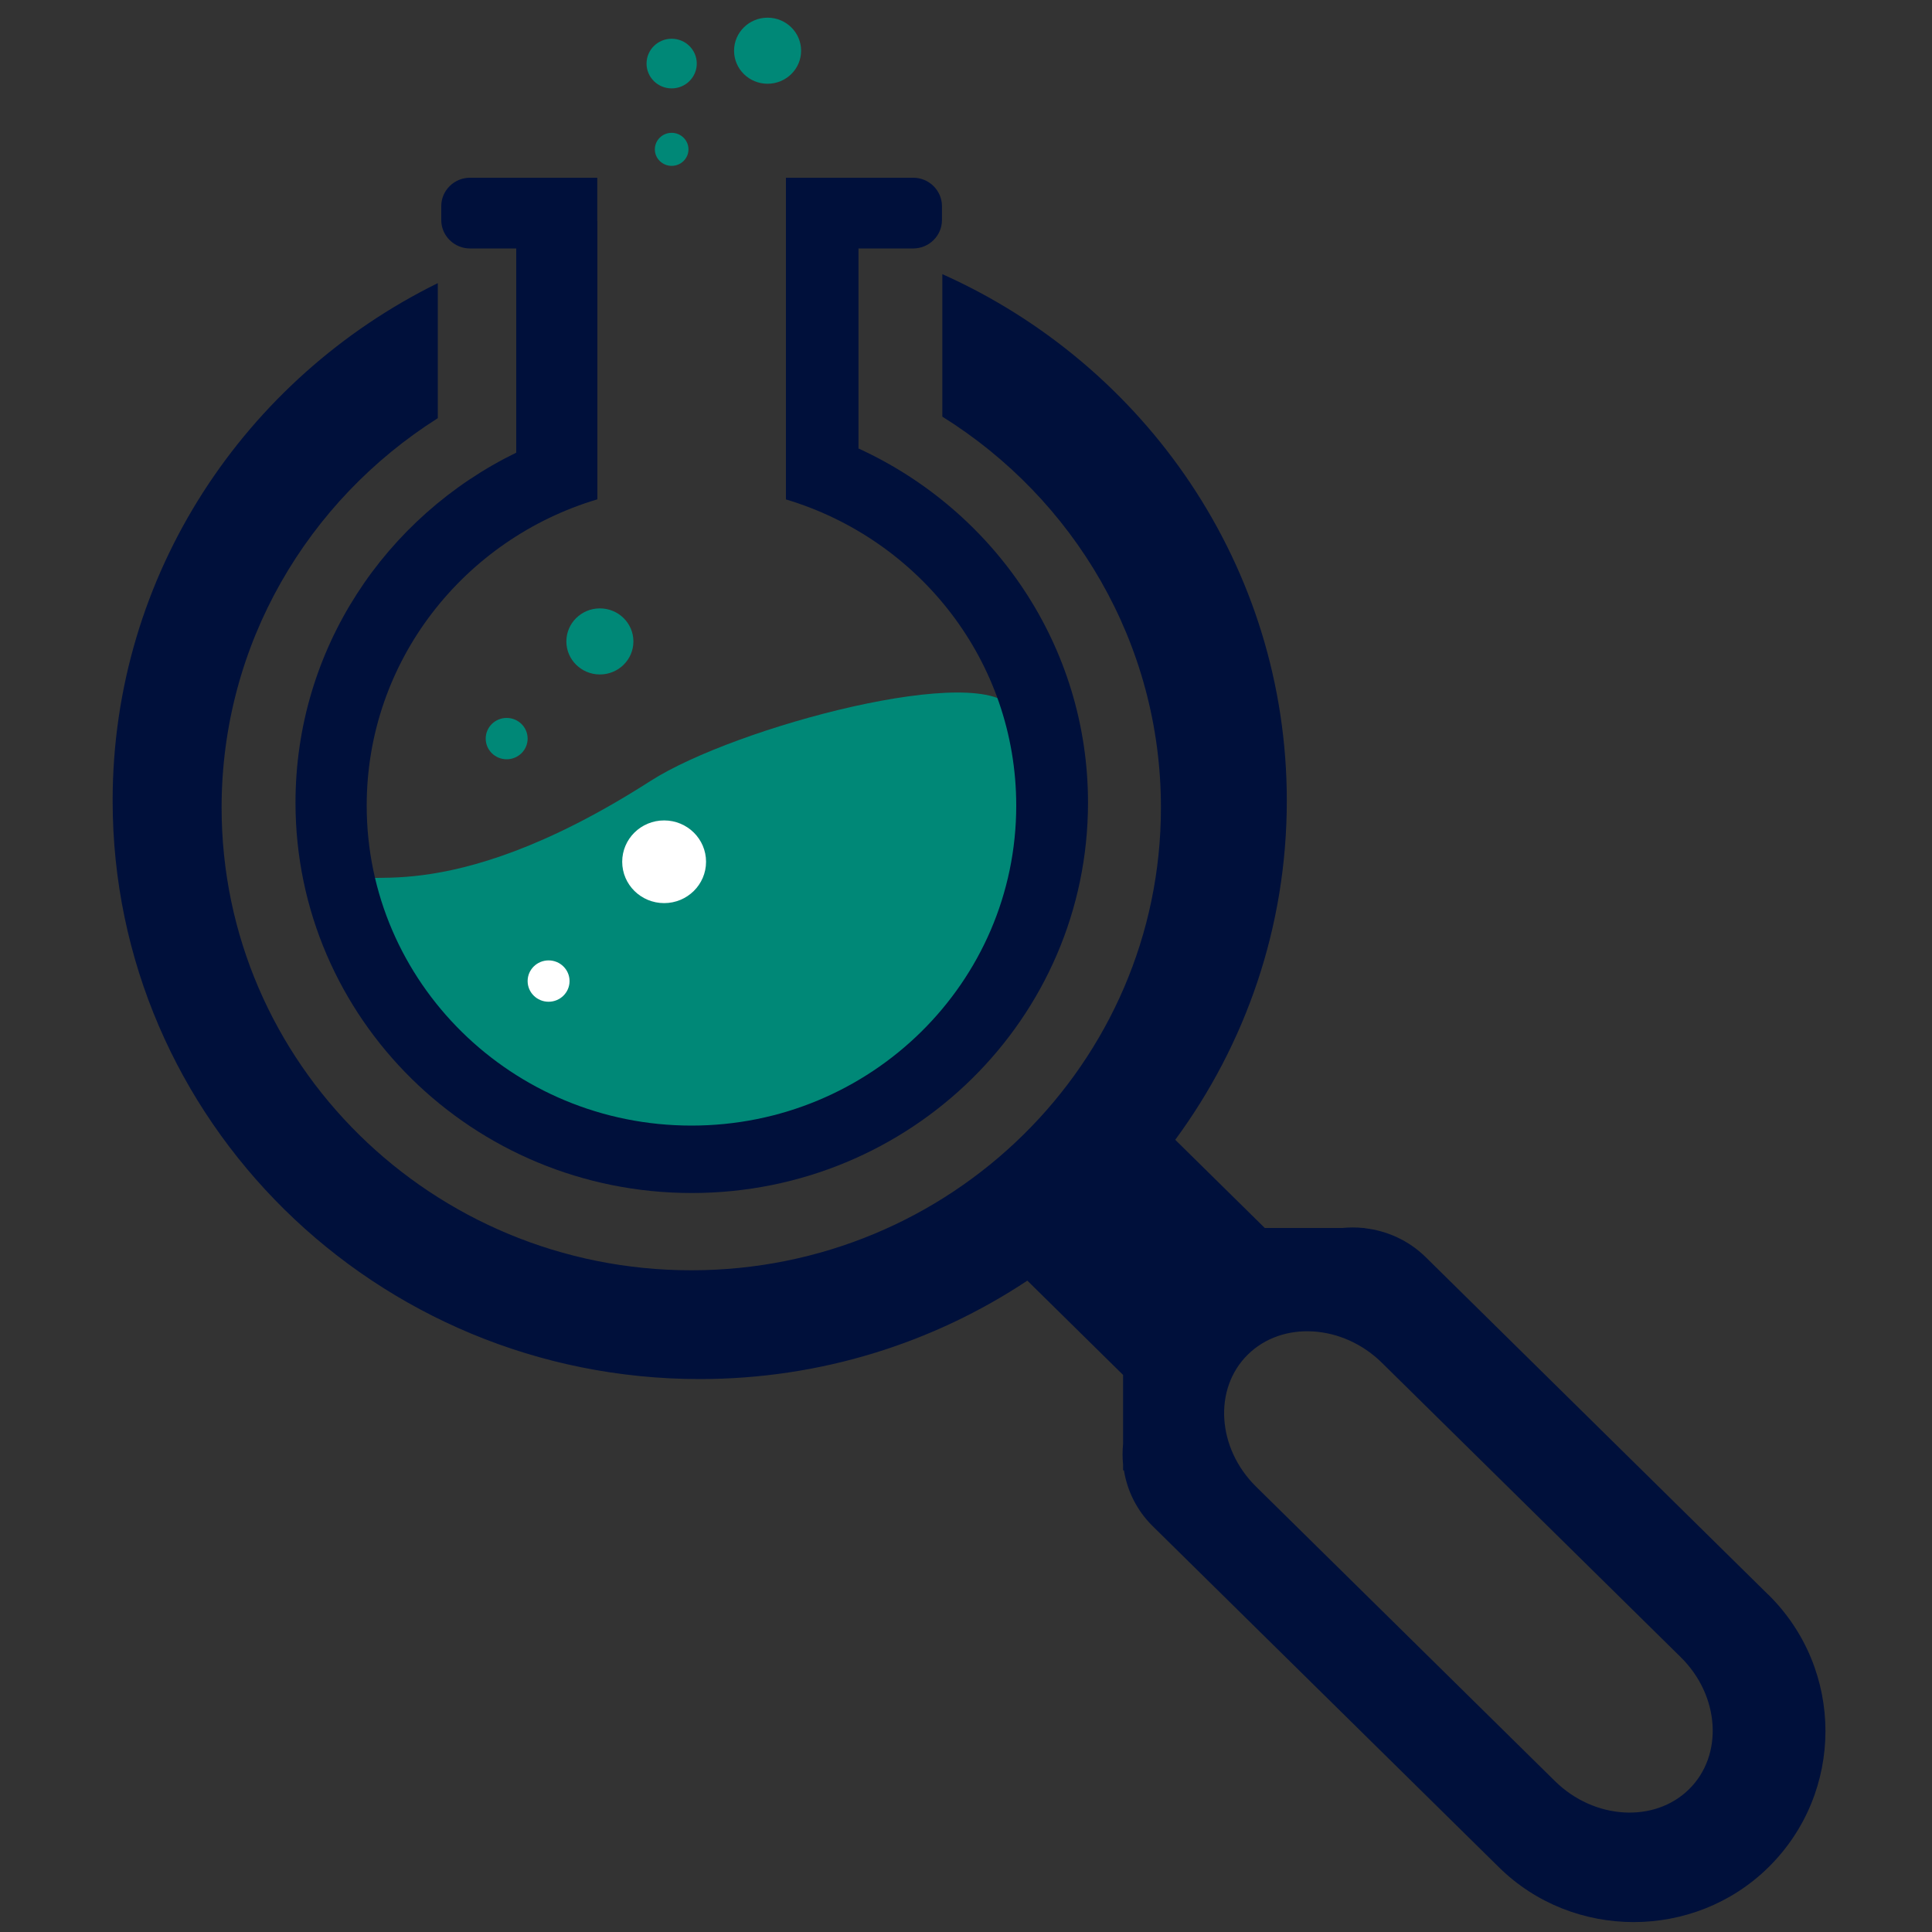 <?xml version="1.0" encoding="UTF-8"?>
<svg id="Layer_1" data-name="Layer 1" xmlns="http://www.w3.org/2000/svg" viewBox="0 0 200 200">
  <rect x="0" y="0" width="200" height="200" fill="#333333" stroke="none"/>
  <defs>
    <style>
      .cls-1 {
        fill: #00103b;
      }

      .cls-2 {
        fill: #fff;
      }

      .cls-3 {
        fill: #087;
      }
    </style>
  </defs>
  <path class="cls-3" d="M106.52,84.55c0,19.15-15.76,34.67-35.19,34.67-17.01,0-31.19-11.88-34.48-27.68-.47-2.26,8.67,3.3,30.48-10.69,8.81-5.65,34.65-12.47,37.56-7.36,1.32,2.32,1.63,6.04,1.63,11.06Z"/>
  <path class="cls-1" d="M88.87,46.45v-20.73h5.67c1.63,0,2.97-1.32,2.97-2.93v-1.46c0-1.61-1.34-2.93-2.97-2.93h-13.18v4.47h0v28.83c13.8,4.13,23.84,16.75,23.84,31.7,0,18.29-15.05,33.12-33.62,33.12s-33.62-14.83-33.62-33.12c0-14.96,10.06-27.59,23.88-31.71v-28.82h-.01v-4.47h-13.18c-1.63,0-2.97,1.32-2.97,2.93v1.46c0,1.61,1.34,2.93,2.97,2.93h4.79v21.14c-13.54,6.6-22.85,20.34-22.85,36.23,0,22.32,18.36,40.41,41.02,40.41s41.02-18.09,41.02-40.41c0-16.23-9.72-30.22-23.73-36.65Z"/>
  <path class="cls-1" d="M183.06,165.09l-35.47-34.95c-1.77-1.74-4.02-2.74-6.34-3v-.02h-.13c-.72-.07-1.45-.07-2.17,0h-8.02l-9.27-9.13c7.26-9.86,11.55-21.99,11.55-35.1,0-24.24-14.63-45.1-35.66-54.51v14.75c13.6,8.49,22.63,23.44,22.63,40.47,0,26.45-21.77,47.9-48.62,47.9s-48.62-21.44-48.62-47.9c0-16.93,8.92-31.79,22.38-40.31v-13.98c-19.95,9.82-33.66,30.12-33.66,53.58,0,33.06,27.21,59.87,60.77,59.87,12.56,0,24.23-3.76,33.92-10.19l9.91,9.76v7.15c-.07.71-.07,1.42,0,2.12v.61h.09c.34,2.12,1.33,4.15,2.97,5.77l35.86,35.33c7.67,7.55,20.21,7.55,27.88,0h0c7.88-7.76,7.88-20.46,0-28.23ZM174.85,185.22c-3.58,3.53-9.83,3.15-13.88-.84l-30.94-30.48c-4.05-3.99-4.44-10.14-.86-13.67s9.83-3.15,13.88.84l30.94,30.48c4.05,3.99,4.44,10.14.86,13.67Z"/>
  <ellipse class="cls-3" cx="79.46" cy="5.25" rx="3.47" ry="3.42"/>
  <ellipse class="cls-3" cx="62.1" cy="66.4" rx="3.47" ry="3.42"/>
  <ellipse class="cls-2" cx="68.75" cy="89.21" rx="4.34" ry="4.28"/>
  <ellipse class="cls-3" cx="52.45" cy="76.46" rx="2.17" ry="2.14"/>
  <ellipse class="cls-3" cx="69.53" cy="6.58" rx="2.6" ry="2.57"/>
  <ellipse class="cls-2" cx="56.79" cy="101.56" rx="2.17" ry="2.14"/>
  <ellipse class="cls-3" cx="69.53" cy="15.46" rx="1.74" ry="1.71"/>
</svg>